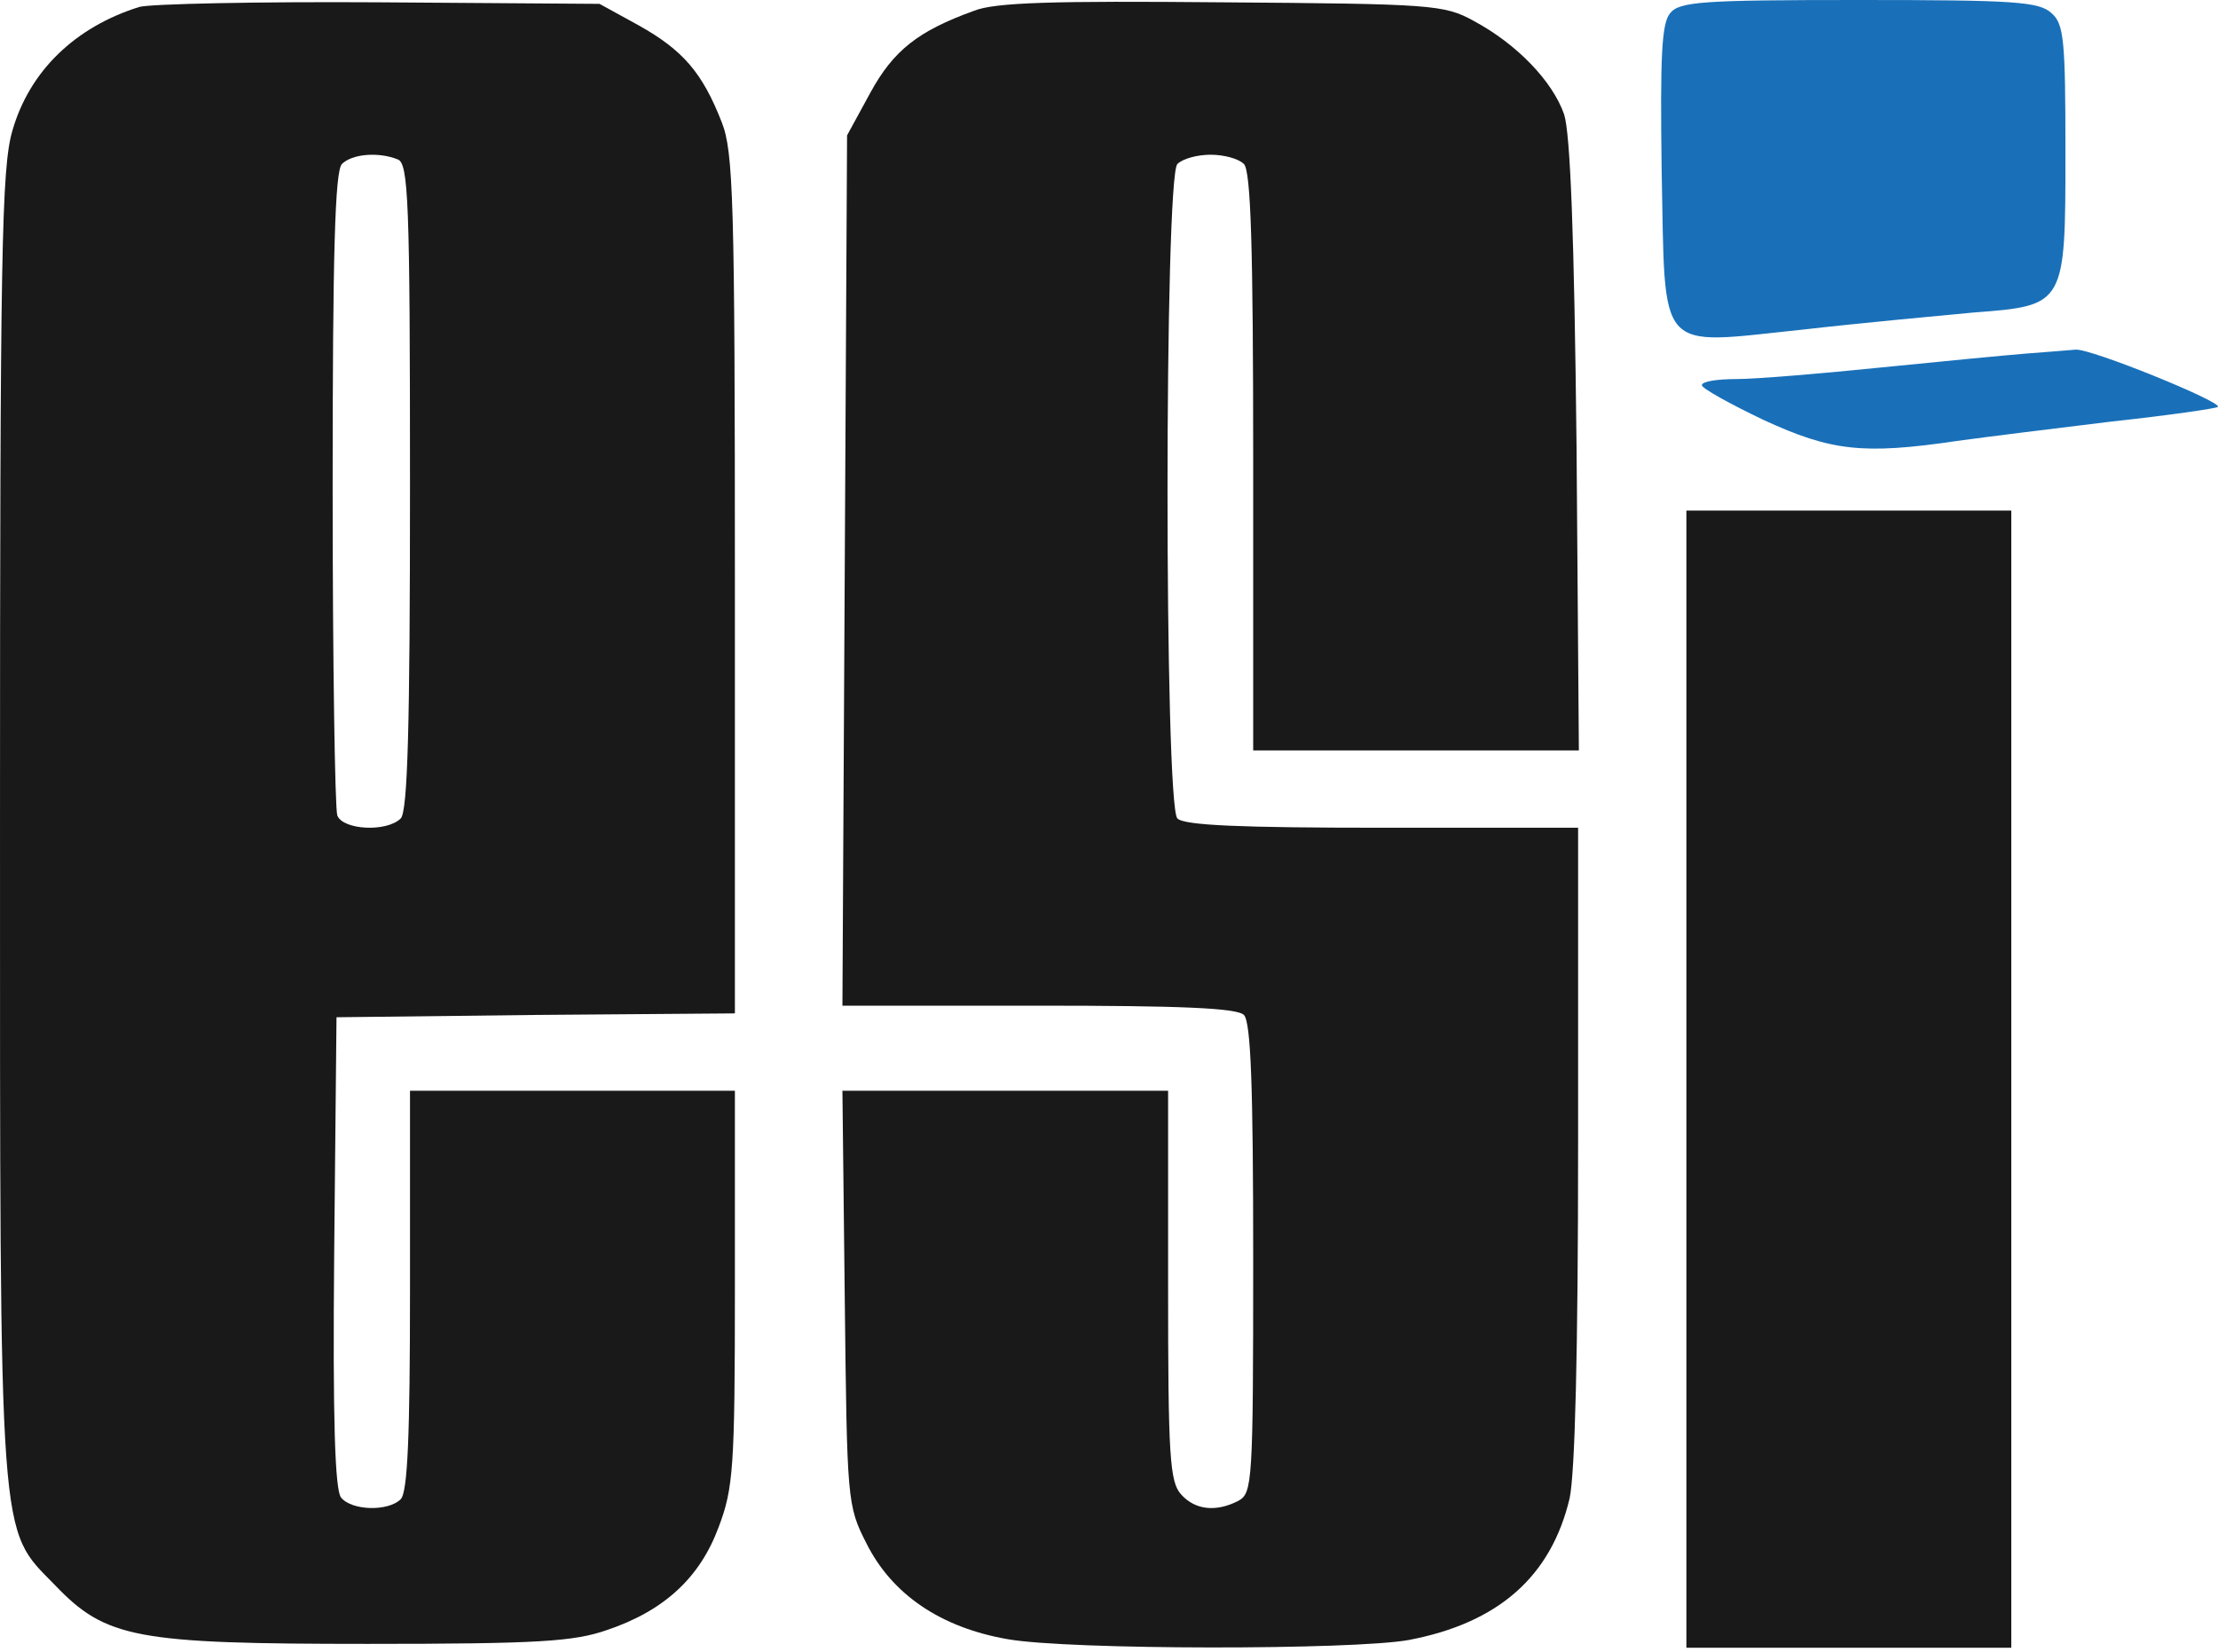 <svg width="384" height="286" viewBox="0 0 384 286" fill="none" xmlns="http://www.w3.org/2000/svg">
<path d="M24.108 1.204C12.992 4.686 5.09 12.32 2.144 22.633C0.269 29.061 0.001 43.659 0.001 142.766C0.001 269.06 -0.267 264.373 9.51 274.417C18.349 283.658 23.572 284.596 63.617 284.596C93.349 284.596 99.375 284.194 105.134 282.185C115.045 278.837 121.206 273.078 124.42 264.373C126.964 257.676 127.232 254.06 127.232 222.989V188.837H99.107H70.983V223.391C70.983 248.435 70.581 258.346 69.375 259.551C67.233 261.694 60.938 261.56 59.063 259.283C57.992 258.078 57.59 245.757 57.858 216.828L58.259 176.114L92.813 175.712L127.232 175.444V101.115C127.232 34.552 126.964 26.249 124.955 21.16C121.607 12.588 118.259 8.704 110.625 4.419L103.795 0.669L65.625 0.401C44.599 0.267 25.983 0.669 24.108 1.204ZM68.84 27.588C70.715 28.258 70.983 34.552 70.983 84.24C70.983 125.891 70.581 140.489 69.375 141.695C66.965 144.105 59.331 143.704 58.393 141.159C57.992 139.954 57.59 114.507 57.59 84.507C57.59 43.927 57.992 29.597 59.197 28.392C60.938 26.651 65.492 26.249 68.84 27.588Z" fill="black" fill-opacity="0.9"/>
<path d="M168.616 1.875C158.973 5.357 154.688 8.705 150.67 16.072L146.652 23.438L146.25 98.705L145.848 174.106H179.866C204.375 174.106 214.152 174.508 215.357 175.714C216.562 176.919 216.964 188.169 216.964 217.901C216.964 256.606 216.83 258.481 214.419 259.82C210.535 261.829 206.919 261.427 204.509 258.749C202.5 256.606 202.232 252.052 202.232 222.588V188.838H173.973H145.848L146.25 224.597C146.652 259.82 146.652 260.624 150 267.186C154.42 276.026 162.857 281.784 174.509 283.793C185.223 285.668 234.241 285.668 243.884 283.927C259.419 280.981 268.526 272.945 271.741 259.418C272.678 255.133 273.214 234.106 273.214 198.08V143.303H239.33C214.821 143.303 205.044 142.901 203.839 141.696C201.562 139.419 201.562 30.67 203.839 28.393C204.777 27.455 207.321 26.786 209.598 26.786C211.875 26.786 214.419 27.455 215.357 28.393C216.562 29.598 216.964 42.857 216.964 79.955V129.91H245.089H273.348L272.946 77.277C272.544 40.446 271.874 23.304 270.803 19.822C268.794 14.063 262.633 7.634 255.133 3.616C250.044 0.804 247.901 0.67 211.607 0.402C182.545 0.134 172.232 0.402 168.616 1.875Z" fill="black" fill-opacity="0.9"/>
<path d="M289.151 2.277C287.678 4.018 287.41 9.643 287.678 29.331C288.348 61.741 286.473 59.732 312.187 57.054C322.767 55.848 336.026 54.643 341.651 54.107C357.588 52.902 357.588 52.902 357.588 26.25C357.588 6.831 357.321 4.152 355.178 2.277C353.035 0.268 348.615 0 321.83 0C294.776 0 290.758 0.268 289.151 2.277Z" fill="#0061B2" fill-opacity="0.9"/>
<path d="M350.892 61.203C347.544 61.471 336.294 62.542 325.713 63.614C315.267 64.685 304.017 65.623 300.669 65.623C297.321 65.623 294.642 66.025 294.642 66.694C294.642 67.23 299.463 69.908 305.356 72.721C317.008 78.078 322.499 78.748 338.838 76.337C343.66 75.667 355.579 74.194 365.49 72.989C375.401 71.917 383.704 70.712 383.972 70.444C384.91 69.641 361.874 60.266 359.329 60.533C357.99 60.667 354.24 60.935 350.892 61.203Z" fill="#0061B2" fill-opacity="0.9"/>
<path d="M291.964 186.829V285.266H320.088H348.213V186.829V88.392H320.088H291.964V186.829Z" fill="black" fill-opacity="0.9"/>
</svg>
